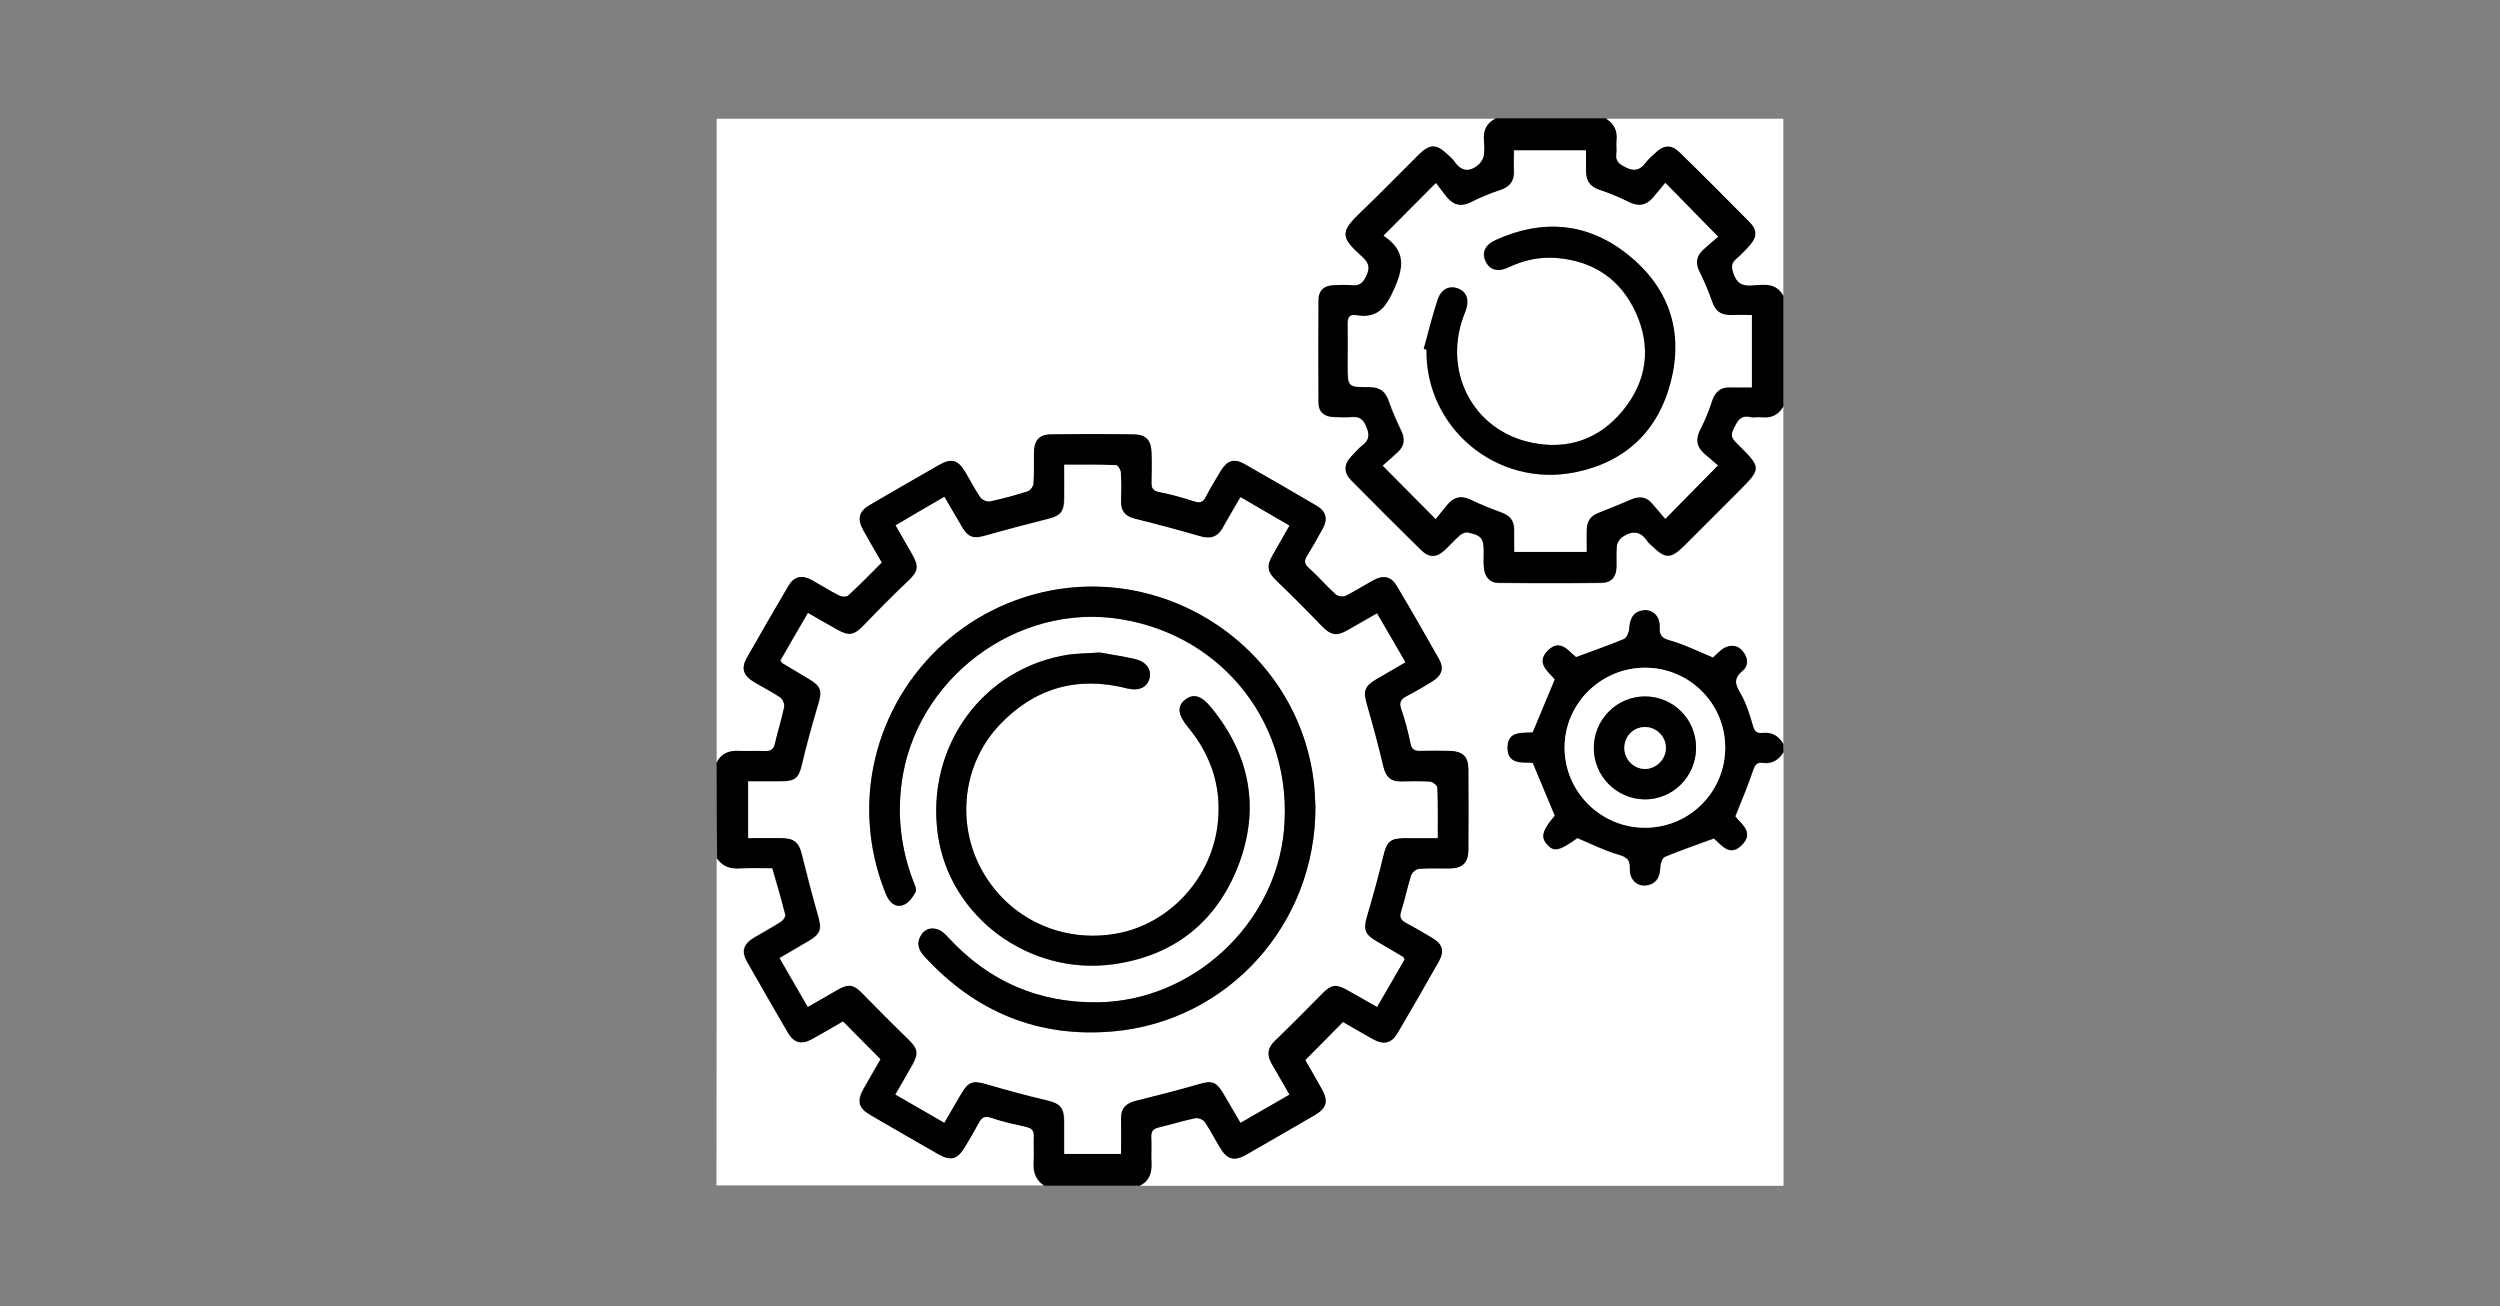 <?xml version="1.0" encoding="utf-8"?>
<!-- Generator: Adobe Illustrator 26.0.3, SVG Export Plug-In . SVG Version: 6.00 Build 0)  -->
<svg version="1.1" id="Livello_1" xmlns="http://www.w3.org/2000/svg" xmlns:xlink="http://www.w3.org/1999/xlink" x="0px" y="0px"
	 viewBox="0 0 1200 627" style="enable-background:new 0 0 1200 627;" xml:space="preserve">
<rect x="0" y="0" width="1200" height="627" fill="#808080" stroke="none"/>
<style type="text/css">
	.st0{fill:#FFFFFF;}
</style>
<g>
	<g>
		<path class="st0" d="M344,366c0-102.9,0-205.8,0-309c124.7,0,249.3,0,374,0c-4.5,2.1-6.1,5.8-5.7,10.6c0.2,2.5,0.4,5.1-0.1,7.5
			c-0.4,1.7-1.7,3.6-3.2,4.7c-4.2,3.1-7.9,2.3-10.8-2c-0.9-1.4-2.3-2.4-3.5-3.6c-5.2-5-8.4-5-13.6,0.1c-9.2,9.2-18.3,18.5-27.7,27.5
			c-10,9.6-10.2,12,0.3,21.4c3.1,2.8,4.2,5.2,2.2,9.3c-1.6,3.4-3.3,5-7,4.6c-3-0.3-6-0.1-9,0c-4.4,0.2-6.9,2.6-7,6.9
			c-0.1,16.5-0.1,33,0,49.5c0,4.4,2.8,6.6,7.1,6.8c3,0.1,6,0.3,9,0c3.5-0.3,5.2,0.9,6.7,4.3c1.7,3.9,1.8,6.7-1.8,9.4
			c-2,1.5-3.6,3.4-5.3,5.3c-3.6,3.9-3.7,7.7,0,11.4c11.1,11.3,22.3,22.5,33.6,33.5c3.8,3.8,7.4,3.6,11.4-0.1c2.4-2.3,4.6-4.8,7.1-7
			c1-0.8,2.6-1.6,3.7-1.4c6.8,1.4,7.8,2.8,7.8,9.6c0,2.5-0.2,5,0.1,7.5c0.4,4.1,2.7,7.1,7,7.1c16.5,0.2,33,0.2,49.5,0
			c4.4,0,7-2.8,7.1-7.4c0.1-3.5-0.2-7,0.2-10.5c0.2-1.5,1.3-3.2,2.6-4.1c4.6-3.2,8.8-3.1,12.1,2.1c0.5,0.8,1.4,1.4,2.1,2.1
			c6.4,6.4,9.1,6.4,15.7-0.2c8.6-8.6,17.2-17.2,25.8-25.8c11.1-11.1,11.2-11.3,0-22.4c-2.1-2.1-4.3-3.8-2.4-7.5
			c1.8-3.6,3.1-7,8.1-5.9c1.8,0.4,3.7-0.1,5.5,0.1c4.6,0.5,8.1-1.2,10.4-5.2c0,54,0,108,0,162c-2.2-3.8-5.4-5.7-9.9-5.2
			c-2.8,0.3-3.9-0.8-4.7-3.7c-1.5-5.2-3.2-10.6-5.9-15.3c-2.5-4.3-3.5-7.1,0.9-10.8c3.2-2.6,2.8-6.6-0.1-9.8c-2.7-3-6.8-2.9-10.3,0
			c-1.5,1.3-2.9,2.7-3.7,3.4c-7.2-3-13.6-6.2-20.3-8.1c-4-1.1-5.4-2.3-5.3-6.5c0.2-5.7-3.8-9.1-8.8-7.9c-4.5,1.1-5.5,4.6-5.8,8.8
			c-0.1,1.7-1.2,4.3-2.5,4.8c-7.3,3.1-14.8,5.7-23,8.7c-3.3-2.5-7.5-9.3-13.6-3.1c-6,6.1,0.5,10.3,3.4,13.8
			c-3.6,8.7-7,16.8-10.6,25.4c-4.5,0.4-11.9-1.2-12.1,7.1c-0.2,8.6,7.4,7.1,12.1,7.5c3.7,8.8,7.1,17,10.6,25.4
			c-5.9,6.9-6.9,10.1-3.8,13.7c3.3,3.8,5.9,3.2,14.6-3c6.8,2.8,13,6,19.6,7.9c4,1.2,5.8,2.3,5.6,6.8c-0.2,5.7,4.1,9.1,9,7.8
			c4.2-1.1,5.4-4.3,5.6-8.4c0.1-1.8,0.9-4.6,2.2-5.1c7.4-3.1,15.1-5.7,23.5-8.8c3.3,2.5,7.4,9.3,13.5,3.1c6-6.1-0.6-10.3-3.2-13.7
			c3.1-7.8,6.1-14.8,8.5-22c0.9-2.7,1.8-4.1,4.7-3.7c4.5,0.6,7.6-1.4,9.9-5.1c0,69.3,0,138.5,0,208c-103,0-206,0-309,0
			c4.4-2.2,5.9-5.9,5.6-10.7c-0.2-4.2,0.1-8.3-0.1-12.5c-0.2-2.9,0.9-4.1,3.7-4.8c5.8-1.3,11.6-3.2,17.4-4.4
			c1.4-0.3,3.8,0.6,4.6,1.8c2.7,4,4.9,8.3,7.4,12.5c3.3,5.6,6.7,6.5,12.5,3.2c11-6.3,21.9-12.6,32.9-19c5.7-3.3,6.6-6.7,3.4-12.4
			c-2.8-5.1-5.8-10.1-8-14c6.3-6.3,12-12.2,18.1-18.3c4.4,2.5,9.4,5.5,14.5,8.3c5.2,2.9,8.9,2,11.8-3.1
			c6.7-11.3,13.2-22.7,19.7-34.2c2.8-5,1.8-8.3-3.1-11.3c-4.1-2.5-8.3-4.9-12.6-7.2c-2.4-1.3-3.3-2.6-2.4-5.5
			c1.8-5.7,3-11.6,4.8-17.3c0.4-1.4,2.4-3.1,3.8-3.2c5-0.4,10-0.1,15-0.2c5.8-0.1,8.6-2.7,8.7-8.6c0.1-13,0.1-26,0-39
			c-0.1-6.1-2.7-8.6-9-8.8c-4.7-0.1-9.3-0.1-14,0c-2.7,0.1-4.2-0.6-4.8-3.6c-1.1-5.5-2.5-11-4.4-16.4c-1.2-3.3-0.2-4.8,2.6-6.3
			c4.3-2.2,8.4-4.7,12.5-7.2c4.4-2.8,5.5-6.2,3-10.6c-6.6-11.7-13.4-23.4-20.2-35c-2.7-4.6-6.4-5.5-11.1-2.9
			c-4.5,2.5-8.8,5.3-13.5,7.6c-1.2,0.6-3.8,0.2-4.9-0.8c-4.4-4-8.4-8.6-12.8-12.6c-2.2-2-2.3-3.5-0.8-5.9c2.7-4.2,5.1-8.6,7.5-13
			c2.5-4.7,1.6-8.3-3-11c-11.5-6.8-23-13.4-34.6-20c-4.9-2.8-8.2-1.7-11.3,3.3c-2.5,4.1-5,8.3-7.2,12.5c-1.3,2.5-2.7,3.1-5.5,2.2
			c-5.5-1.8-11.2-3.4-16.9-4.5c-3-0.6-3.7-2-3.7-4.7c0.1-4.8,0.2-9.7,0-14.5c-0.2-5.7-2.7-8.4-8.3-8.5c-13.3-0.2-26.7-0.2-40,0
			c-5.5,0.1-8,3-8.1,8.6c-0.1,5,0.2,10-0.2,15c-0.1,1.3-1.5,3.3-2.7,3.7c-6,1.9-12.1,3.6-18.3,4.9c-1.4,0.3-3.7-0.8-4.6-2
			c-2.6-3.8-4.7-8-7.1-12c-3.6-6.1-6.7-7-12.7-3.5c-11,6.3-21.9,12.6-32.9,19c-5.6,3.2-6.5,6.8-3.3,12.5c2.8,5,5.8,10,8.8,15.3
			c-5.5,5.5-10.7,10.9-16.2,15.9c-0.8,0.7-3.1,0.6-4.2,0c-4.6-2.4-8.9-5.2-13.5-7.6c-4.7-2.5-8.3-1.6-11,3
			c-6.8,11.5-13.4,23-20,34.6c-2.7,4.8-1.6,8.3,3.3,11.3c4.3,2.6,8.8,4.8,12.9,7.6c1.2,0.8,2.1,3.2,1.8,4.6
			c-1.2,5.8-3.1,11.6-4.4,17.4c-0.6,2.8-2,3.8-4.8,3.7c-4.2-0.2-8.3,0.1-12.5-0.1C350,360.2,346.2,361.6,344,366z"/>
		<path d="M344,366c2.2-4.4,6-5.8,10.7-5.6c4.2,0.2,8.3-0.1,12.5,0.1c2.8,0.1,4.2-0.8,4.8-3.7c1.3-5.8,3.2-11.5,4.4-17.4
			c0.3-1.4-0.7-3.8-1.8-4.6c-4.1-2.8-8.6-5-12.9-7.6c-4.9-3-6-6.5-3.3-11.3c6.6-11.6,13.2-23.1,20-34.6c2.7-4.6,6.4-5.5,11-3
			c4.5,2.5,8.9,5.3,13.5,7.6c1.2,0.6,3.4,0.7,4.2,0c5.5-5.1,10.7-10.4,16.2-15.9c-3-5.2-6-10.2-8.8-15.3c-3.2-5.7-2.3-9.3,3.3-12.5
			c10.9-6.4,21.9-12.7,32.9-19c6-3.4,9.1-2.6,12.7,3.5c2.4,4,4.5,8.2,7.1,12c0.8,1.2,3.2,2.3,4.6,2c6.2-1.3,12.3-3,18.3-4.9
			c1.2-0.4,2.6-2.4,2.7-3.7c0.3-5,0.1-10,0.2-15c0.1-5.7,2.5-8.6,8.1-8.6c13.3-0.2,26.7-0.2,40,0c5.6,0.1,8.1,2.8,8.3,8.5
			c0.2,4.8,0.1,9.7,0,14.5c-0.1,2.7,0.6,4.1,3.7,4.7c5.7,1.1,11.3,2.7,16.9,4.5c2.8,0.9,4.2,0.3,5.5-2.2c2.2-4.3,4.7-8.4,7.2-12.5
			c3-5,6.3-6.1,11.3-3.3c11.6,6.6,23.1,13.2,34.6,20c4.6,2.7,5.6,6.3,3,11c-2.4,4.4-4.9,8.7-7.5,13c-1.5,2.4-1.4,3.9,0.8,5.9
			c4.5,4,8.4,8.6,12.8,12.6c1.1,1,3.6,1.4,4.9,0.8c4.6-2.3,8.9-5.1,13.5-7.6c4.7-2.5,8.4-1.7,11.1,2.9c6.9,11.6,13.6,23.3,20.2,35
			c2.5,4.4,1.4,7.9-3,10.6c-4.1,2.6-8.3,5-12.5,7.2c-2.8,1.5-3.8,3-2.6,6.3c1.8,5.3,3.3,10.8,4.4,16.4c0.6,3,2,3.7,4.8,3.6
			c4.7-0.1,9.3-0.1,14,0c6.3,0.2,9,2.7,9,8.8c0.1,13,0.1,26,0,39c-0.1,5.9-2.9,8.5-8.7,8.6c-5,0.1-10-0.2-15,0.2
			c-1.4,0.1-3.4,1.8-3.8,3.2c-1.8,5.7-3,11.6-4.8,17.3c-0.9,2.9,0,4.2,2.4,5.5c4.3,2.3,8.4,4.7,12.6,7.2c5,3,5.9,6.3,3.1,11.3
			c-6.5,11.5-13,22.8-19.7,34.2c-2.9,5-6.6,5.9-11.8,3.1c-5.1-2.8-10.1-5.8-14.5-8.3c-6,6.1-11.8,12-18.1,18.3c2.3,4,5.2,9,8,14
			c3.2,5.7,2.3,9.1-3.4,12.4c-10.9,6.4-21.9,12.7-32.9,19c-5.7,3.3-9.1,2.3-12.5-3.2c-2.5-4.1-4.7-8.5-7.4-12.5
			c-0.8-1.1-3.2-2.1-4.6-1.8c-5.9,1.2-11.6,3-17.4,4.4c-2.8,0.6-3.8,1.9-3.7,4.8c0.2,4.2-0.1,8.3,0.1,12.5c0.2,4.8-1.2,8.5-5.6,10.7
			c-15.3,0-30.7,0-46,0c-3.9-2.7-5.2-6.5-4.9-11.1c0.3-4.1-0.1-8.3,0.1-12.5c0.1-2.7-1-3.8-3.5-4.4c-5.7-1.3-11.4-2.6-16.9-4.4
			c-3.2-1.1-4.5-0.1-5.9,2.5c-2,3.8-4.3,7.5-6.5,11.3c-3.6,6.2-6.9,7.2-13.1,3.6c-10.8-6.2-21.6-12.4-32.4-18.7
			c-5.9-3.4-6.7-6.8-3.4-12.8c2.8-5,5.7-10,8.1-14.1c-6.3-6.3-12-12.1-17.9-18.1c-4.6,2.7-9.8,5.7-15,8.6c-4.9,2.7-8.6,1.7-11.4-3
			c-6.7-11.3-13.2-22.7-19.7-34.2c-2.9-5.1-1.8-8.6,3.3-11.7c4.3-2.6,8.7-4.9,12.9-7.6c1-0.7,2.3-2.4,2.1-3.3
			c-1.9-7.4-4-14.7-6.2-22.3c-5.2,0-10.4-0.2-15.5,0.1c-4.7,0.3-8.4-1-11.1-4.9C344,396.7,344,381.3,344,366z M453.3,238.5
			c-8.2,4.7-15.7,9.1-23.5,13.6c2.8,4.9,5.4,9.2,7.8,13.6c3.6,6.4,3,8.5-2.1,13.4c-7.1,6.7-14,13.7-20.8,20.8
			c-4.7,4.9-7.2,5.6-13,2.3c-4.6-2.6-9.1-5.2-14-8c-4.7,8.1-9,15.5-13.2,22.8c0.5,0.6,0.6,1,0.9,1.2c4.3,2.6,8.6,5.1,12.9,7.7
			c5.7,3.4,6.3,5.7,4.4,12c-2.8,9.5-5.5,19.2-7.8,28.8c-1.5,6.6-3.1,8.3-10.1,8.3c-5.3,0-10.5,0-15.8,0c0,9.5,0,18.1,0,27.2
			c5.7,0,11.2-0.1,16.6,0c5.5,0.1,7.8,2.3,9.1,7.4c2.5,10.1,5.2,20.3,8,30.3c1.7,5.9,1,8.3-4.4,11.6c-4.6,2.7-9.1,5.3-14.2,8.3
			c4.6,8,9,15.7,13.5,23.4c5.4-3.1,10-5.8,14.6-8.4c5.2-2.9,7.7-2.2,11.8,2.1c7.2,7.4,14.4,14.7,21.9,21.9c4.4,4.3,5.1,6.7,2,12.2
			c-2.6,4.6-5.2,9.2-8.2,14.3c7.9,4.6,15.4,8.9,23.4,13.5c2.9-5,5.6-9.6,8.2-14.1c3.3-5.7,5.7-6.2,12-4.4c9.5,2.8,19.2,5.5,28.9,7.7
			c6.4,1.5,8.4,3.4,8.5,10.1c0,5.3,0,10.5,0,15.7c9.4,0,18,0,27.2,0c0-5.9,0.1-11.5,0-17.1c-0.1-5.1,2.6-7.4,7.3-8.5
			c10.1-2.5,20.3-5.1,30.3-8c5.9-1.7,8.3-1.1,11.5,4.4c2.7,4.6,5.4,9.1,8.3,14.2c7.9-4.6,15.5-8.9,23.4-13.5
			c-3.1-5.4-5.9-10.2-8.7-15.1c-2.2-4-1.7-7.4,1.7-10.7c7.8-7.5,15.4-15.2,23-22.9c3.9-4,6.4-4.5,11.5-1.7c4.8,2.7,9.5,5.4,14.6,8.3
			c4.5-7.9,8.9-15.4,13.2-22.8c-0.5-0.7-0.6-1.1-0.8-1.2c-4.3-2.5-8.6-5-12.9-7.6c-5.6-3.3-6.2-5.7-4.3-12
			c2.8-9.6,5.5-19.2,7.8-28.9c1.6-6.7,3.3-8.4,10-8.5c5.3,0,10.5,0,16.1,0c0-8.6,0.1-16.4-0.2-24.2c0-1-2.1-2.8-3.3-2.8
			c-4.6-0.3-9.3-0.2-14-0.1c-5,0.1-7.4-2.4-8.6-7.2c-2.4-10-5-20-7.9-29.8c-1.9-6.5-1.3-8.8,4.7-12.3c4.5-2.7,9.1-5.3,13.8-8
			c-4.8-8.2-9.2-15.7-13.6-23.4c-5.3,3-9.9,5.7-14.5,8.3c-5,2.8-7.9,2-11.9-2.1c-7.2-7.4-14.4-14.7-21.9-21.9
			c-4.3-4.1-5-6.8-1.9-12.3c2.6-4.6,5.2-9.2,8.1-14.2c-7.9-4.6-15.5-9-23.4-13.6c-3,5.2-5.9,10-8.6,14.9c-2.5,4.3-5.9,5.2-10.6,3.9
			c-10.4-3-20.8-5.8-31.3-8.4c-4.6-1.1-6.9-3.5-6.9-8.3c0.1-4.7,0.2-9.3-0.1-14c-0.1-1.2-1.4-3.4-2.2-3.5
			c-8.1-0.3-16.2-0.2-24.9-0.2c0,6,0.1,11.5,0,16.9c-0.1,5.6-2,7.7-7.3,9c-10.3,2.6-20.6,5.4-30.8,8.2c-5.4,1.5-8,0.8-10.9-4
			C459,248.5,456.3,243.7,453.3,238.5z"/>
		<path d="M856,195c-2.3,4.1-5.7,5.7-10.4,5.2c-1.8-0.2-3.7,0.3-5.5-0.1c-5-1-6.3,2.3-8.1,5.9c-1.9,3.8,0.3,5.4,2.4,7.5
			c11.1,11.1,11.1,11.3,0,22.4c-8.6,8.6-17.2,17.2-25.8,25.8c-6.6,6.6-9.2,6.6-15.7,0.2c-0.7-0.7-1.6-1.3-2.1-2.1
			c-3.3-5.1-7.5-5.2-12.1-2.1c-1.2,0.9-2.4,2.6-2.6,4.1c-0.4,3.5-0.1,7-0.2,10.5c-0.1,4.6-2.6,7.4-7.1,7.4c-16.5,0.2-33,0.2-49.5,0
			c-4.3,0-6.6-3-7-7.1c-0.3-2.5-0.1-5-0.1-7.5c0-6.8-1-8.2-7.8-9.6c-1.1-0.2-2.8,0.6-3.7,1.4c-2.5,2.2-4.7,4.7-7.1,7
			c-4,3.7-7.5,3.9-11.4,0.1c-11.3-11.1-22.5-22.3-33.6-33.5c-3.7-3.8-3.6-7.6,0-11.4c1.7-1.8,3.3-3.8,5.3-5.3
			c3.6-2.7,3.5-5.5,1.8-9.4c-1.5-3.4-3.3-4.5-6.7-4.3c-3,0.2-6,0.1-9,0c-4.3-0.2-7.1-2.4-7.1-6.8c-0.1-16.5-0.1-33,0-49.5
			c0-4.3,2.6-6.7,7-6.9c3-0.1,6-0.3,9,0c3.8,0.4,5.4-1.2,7-4.6c2-4.2,0.9-6.5-2.2-9.3c-10.5-9.4-10.3-11.8-0.3-21.4
			c9.4-9,18.4-18.3,27.7-27.5c5.2-5.1,8.4-5.1,13.6-0.1c1.2,1.2,2.6,2.2,3.5,3.6c3,4.4,6.7,5.1,10.8,2c1.5-1.1,2.8-2.9,3.2-4.7
			c0.5-2.4,0.3-5,0.1-7.5c-0.4-4.8,1.3-8.4,5.7-10.6c17.7,0,35.3,0,53,0c3.9,2.5,5.5,5.9,5,10.5c-0.2,2.1,0.2,4.3-0.1,6.5
			c-0.5,3.5,1.3,4.7,4.2,6.2c4.1,2.1,7,1.6,9.7-2c1.5-2,3.4-3.6,5.3-5.3c3.8-3.4,7.4-3.5,11,0.1c11.4,11.2,22.7,22.5,33.9,33.8
			c3.5,3.6,3.4,7.3,0,11c-2.1,2.3-4.3,4.6-6.7,6.7c-2.2,1.9-2.2,3.7-1.3,6.5c1.6,4.8,4.1,6.4,9.1,6c5.5-0.4,11.5-1.4,14.9,5
			C856,159.7,856,177.3,856,195z M726.9,264.9c11.8,0,22.9,0,34.5,0c0-3.7,0-7.2,0-10.6c0.1-3.9,1.7-6.6,5.5-8.1
			c5.4-2.1,10.8-4.4,16.1-6.6c3.6-1.5,6.9-1.3,9.6,1.7c2.4,2.7,4.7,5.5,6.6,7.7c8.8-8.9,16.7-17,25.2-25.6c-1.7-1.5-4-3.5-6.3-5.4
			c-4-3.4-4.7-7.2-2.1-12c2.2-4.2,4.1-8.8,5.5-13.3c1.5-4.6,4.1-7,9.1-6.8c3.4,0.1,6.8,0,10.1,0c0-12,0-23.1,0-34.7
			c-3.7,0-7-0.1-10.3,0c-4.7,0.1-7.3-2-8.8-6.5c-1.6-4.9-3.7-9.6-6-14.2c-2.1-4.2-1.6-7.7,1.8-10.7c2.5-2.2,5-4.3,7.1-6.2
			c-8.6-8.8-16.5-16.8-25.3-25.8c-1.8,2.2-3.8,4.7-5.9,7.1c-3.3,3.8-7,4.4-11.6,2.1c-4.6-2.3-9.4-4.3-14.3-5.9
			c-4.3-1.4-6.2-4.2-6.3-8.5c-0.1-3.4,0-6.9,0-10.4c-11.9,0-23.1,0-34.5,0c0,3.4-0.1,6.4,0,9.4c0.3,5.1-1.8,8.1-6.7,9.7
			c-4.7,1.5-9.4,3.5-13.8,5.7c-4.6,2.3-8.3,1.7-11.6-2.1c-2-2.4-3.9-5-5.4-7c-9.1,9.1-17,17.1-25,25.1c-0.1-0.2,0,0.2,0.3,0.4
			c10,6.8,9.6,14.4,4.8,25.1c-4.1,9.3-8.1,14.6-18.6,12.8c-2.8-0.5-3.8,1.1-3.8,3.8c0.1,6.8,0,13.7,0,20.5c0,10.1,0,10.3,10.3,10.2
			c5.2,0,7.9,2.1,9.5,6.9c1.6,4.9,3.8,9.6,6,14.2c1.8,3.8,1.4,7.1-1.6,10c-2.6,2.5-5.3,4.8-7.4,6.6c8.7,8.8,16.5,16.7,25.4,25.6
			c1.8-2.3,3.8-4.9,6-7.4c3-3.5,6.6-3.9,10.8-1.9c4.8,2.3,9.7,4.3,14.7,6.1c4.2,1.5,6.3,4,6.2,8.5
			C726.8,257.8,726.9,261.1,726.9,264.9z"/>
		<path class="st0" d="M344,412c2.7,3.9,6.4,5.2,11.1,4.9c5.1-0.3,10.3-0.1,15.5-0.1c2.2,7.6,4.4,14.9,6.2,22.3
			c0.2,0.9-1,2.6-2.1,3.3c-4.2,2.7-8.6,5-12.9,7.6c-5.1,3.1-6.2,6.6-3.3,11.7c6.5,11.4,13.1,22.8,19.7,34.2c2.8,4.7,6.5,5.7,11.4,3
			c5.3-2.9,10.4-5.9,15-8.6c5.9,6,11.7,11.8,17.9,18.1c-2.3,4-5.2,9-8.1,14.1c-3.4,6-2.5,9.4,3.4,12.8c10.8,6.3,21.6,12.5,32.4,18.7
			c6.2,3.5,9.4,2.6,13.1-3.6c2.2-3.7,4.4-7.4,6.5-11.3c1.4-2.6,2.7-3.6,5.9-2.5c5.5,1.9,11.2,3.1,16.9,4.4c2.5,0.6,3.6,1.6,3.5,4.4
			c-0.2,4.2,0.2,8.3-0.1,12.5c-0.3,4.7,1,8.4,4.9,11.1c-52.3,0-104.7,0-157,0C344,516.7,344,464.3,344,412z"/>
		<path d="M856,361c-2.3,3.7-5.4,5.7-9.9,5.1c-2.8-0.4-3.8,1-4.7,3.7c-2.4,7.2-5.4,14.2-8.5,22c2.6,3.5,9.3,7.6,3.2,13.7
			c-6.1,6.2-10.2-0.6-13.5-3.1c-8.4,3.1-16.1,5.7-23.5,8.8c-1.3,0.5-2.1,3.3-2.2,5.1c-0.2,4.1-1.4,7.3-5.6,8.4
			c-4.9,1.3-9.2-2.1-9-7.8c0.2-4.5-1.6-5.6-5.6-6.8c-6.6-1.9-12.9-5.1-19.6-7.9c-8.7,6.3-11.3,6.8-14.6,3c-3.1-3.5-2.1-6.8,3.8-13.7
			c-3.5-8.4-6.9-16.6-10.6-25.4c-4.7-0.4-12.3,1.1-12.1-7.5c0.2-8.2,7.6-6.6,12.1-7.1c3.6-8.7,7-16.7,10.6-25.4
			c-2.8-3.6-9.4-7.8-3.4-13.8c6.1-6.2,10.2,0.6,13.6,3.1c8.2-3.1,15.7-5.6,23-8.7c1.3-0.6,2.4-3.1,2.5-4.8c0.3-4.2,1.3-7.7,5.8-8.8
			c5-1.2,9,2.2,8.8,7.9c-0.2,4.2,1.3,5.4,5.3,6.5c6.8,1.9,13.2,5.2,20.3,8.1c0.8-0.7,2.2-2.1,3.7-3.4c3.4-2.9,7.6-3,10.3,0
			c2.9,3.2,3.3,7.2,0.1,9.8c-4.4,3.7-3.4,6.5-0.9,10.8c2.7,4.6,4.4,10,5.9,15.3c0.8,2.9,1.9,4,4.7,3.7c4.5-0.5,7.7,1.4,9.9,5.2
			C856,358.3,856,359.7,856,361z M789.7,397.3c21.3-0.1,38.4-17.3,38.4-38.5c0-21.2-17.3-38.3-38.6-38.3
			c-21.2,0.1-38.5,17.4-38.5,38.5C751.1,380.2,768.5,397.4,789.7,397.3z"/>
		<path class="st0" d="M856,142c-3.3-6.4-9.4-5.4-14.9-5c-5,0.4-7.6-1.2-9.1-6c-0.9-2.8-0.9-4.5,1.3-6.5c2.4-2.1,4.6-4.3,6.7-6.7
			c3.4-3.8,3.6-7.4,0-11c-11.2-11.4-22.5-22.7-33.9-33.8c-3.7-3.6-7.3-3.5-11-0.1c-1.9,1.7-3.8,3.3-5.3,5.3c-2.8,3.7-5.6,4.1-9.7,2
			c-2.9-1.5-4.6-2.7-4.2-6.2c0.3-2.1-0.1-4.3,0.1-6.5c0.5-4.6-1.1-8-5-10.5c28.3,0,56.7,0,85,0C856,85.3,856,113.7,856,142z"/>
		<path class="st0" d="M453.3,238.5c3,5.2,5.8,10,8.6,14.7c2.9,4.8,5.5,5.6,10.9,4c10.2-2.9,20.5-5.6,30.8-8.2
			c5.3-1.3,7.2-3.4,7.3-9c0.1-5.5,0-10.9,0-16.9c8.7,0,16.8-0.1,24.9,0.2c0.8,0,2.1,2.2,2.2,3.5c0.3,4.7,0.2,9.3,0.1,14
			c-0.1,4.8,2.3,7.2,6.9,8.3c10.5,2.6,20.9,5.4,31.3,8.4c4.7,1.3,8.1,0.5,10.6-3.9c2.8-4.9,5.6-9.8,8.6-14.9c8,4.6,15.5,9,23.4,13.6
			c-2.9,5.1-5.5,9.6-8.1,14.2c-3.1,5.4-2.4,8.1,1.9,12.3c7.4,7.1,14.7,14.4,21.9,21.9c4,4.1,6.8,4.9,11.9,2.1
			c4.6-2.6,9.2-5.3,14.5-8.3c4.5,7.7,8.9,15.2,13.6,23.4c-4.8,2.8-9.3,5.4-13.8,8c-5.9,3.5-6.6,5.8-4.7,12.3
			c2.9,9.9,5.5,19.8,7.9,29.8c1.1,4.8,3.5,7.3,8.6,7.2c4.7-0.1,9.3-0.2,14,0.1c1.2,0.1,3.3,1.8,3.3,2.8c0.3,7.8,0.2,15.6,0.2,24.2
			c-5.6,0-10.9,0-16.1,0c-6.7,0-8.4,1.8-10,8.5c-2.3,9.7-5,19.3-7.8,28.9c-1.9,6.3-1.2,8.7,4.3,12c4.3,2.5,8.6,5,12.9,7.6
			c0.3,0.1,0.4,0.5,0.8,1.2c-4.3,7.4-8.6,15-13.2,22.8c-5.2-2.9-9.9-5.7-14.6-8.3c-5.1-2.8-7.6-2.3-11.5,1.7
			c-7.6,7.7-15.2,15.4-23,22.9c-3.4,3.3-4,6.7-1.7,10.7c2.8,4.9,5.6,9.8,8.7,15.1c-8,4.6-15.5,9-23.4,13.5c-2.9-5-5.6-9.6-8.3-14.2
			c-3.3-5.5-5.6-6.2-11.5-4.4c-10,2.9-20.2,5.5-30.3,8c-4.7,1.2-7.4,3.4-7.3,8.5c0.1,5.6,0,11.2,0,17.1c-9.2,0-17.8,0-27.2,0
			c0-5.2,0-10.5,0-15.7c0-6.7-2-8.6-8.5-10.1c-9.7-2.3-19.3-4.9-28.9-7.7c-6.3-1.9-8.6-1.3-12,4.4c-2.7,4.5-5.3,9.1-8.2,14.1
			c-8-4.6-15.5-9-23.4-13.5c2.9-5.1,5.6-9.7,8.2-14.3c3.1-5.5,2.5-7.9-2-12.2c-7.4-7.2-14.7-14.5-21.9-21.9c-4.2-4.3-6.6-5-11.8-2.1
			c-4.6,2.6-9.2,5.3-14.6,8.4c-4.5-7.8-8.9-15.4-13.5-23.4c5.1-3,9.6-5.6,14.2-8.3c5.5-3.2,6.1-5.6,4.4-11.6
			c-2.9-10-5.5-20.2-8-30.3c-1.3-5.1-3.6-7.3-9.1-7.4c-5.5-0.1-10.9,0-16.6,0c0-9.1,0-17.7,0-27.2c5.2,0,10.5,0,15.8,0
			c7,0,8.6-1.8,10.1-8.3c2.3-9.7,4.9-19.3,7.8-28.8c1.9-6.3,1.3-8.6-4.4-12c-4.3-2.6-8.6-5.1-12.9-7.7c-0.3-0.2-0.4-0.5-0.9-1.2
			c4.2-7.3,8.5-14.8,13.2-22.8c4.8,2.8,9.4,5.4,14,8c5.8,3.3,8.3,2.6,13-2.3c6.8-7.1,13.7-14.1,20.8-20.8c5.2-4.9,5.8-7,2.1-13.4
			c-2.5-4.3-5-8.6-7.8-13.6C437.6,247.6,445.1,243.3,453.3,238.5z M631.4,387.4c-0.2-3-0.2-7.2-0.7-11.3
			c-7.5-66.5-75.2-109.9-139.1-89.3c-42.8,13.8-72.6,53-74.3,97.9c-0.6,15.5,2.1,30.5,8.1,44.9c1.5,3.6,4.3,6.3,8.1,4.9
			c2.5-0.9,4.7-3.8,6-6.3c0.7-1.3-0.6-3.8-1.3-5.6c-5.6-14.9-7.5-30.2-5.5-46.1c6.3-50.5,55.4-87.5,105.5-79.2
			c49.5,8.2,82.7,51.3,78.1,101.4c-4.2,45.2-43.9,81.9-89.4,82.5c-28.4,0.4-52.2-10-71.5-30.9c-1.4-1.5-3.1-3.3-5-4
			c-3.2-1.2-6.4-0.5-8.3,2.7c-2.2,3.7-1.2,7,1.5,10c24.5,26.8,54.8,39.4,91.1,36.1C589.5,490,631.5,443.6,631.4,387.4z M527.9,313.2
			c-5.3,0.4-10.1,0.4-14.9,1.1c-41.3,6.3-68.8,44.3-62.8,86.5c5.6,39.3,43.7,67.7,84.2,62.1c29-4,49.5-20.3,60-47.4
			c10.5-27.2,5.7-52.7-12.7-75.4c-5-6.2-8.9-7.3-12.9-4.1c-3.9,3.2-3.4,7.3,1.6,13.3c11.5,13.9,16.4,29.8,13.9,47.9
			c-3.5,25.2-23.3,46.2-47.8,50.9c-26.5,5-52.3-7-65.2-30.3c-12.4-22.4-9.3-50.9,8.3-69.6c16.8-17.9,37.5-23.8,61.4-17.7
			c5.7,1.4,9.7-0.5,10.8-5c1-4.2-1.6-7.8-7.1-9.1C539,315,533.2,314.2,527.9,313.2z"/>
		<path class="st0" d="M726.9,264.9c0-3.8-0.1-7.1,0-10.5c0.1-4.5-2-7-6.2-8.5c-5-1.8-9.9-3.8-14.7-6.1c-4.2-2-7.7-1.6-10.8,1.9
			c-2.2,2.5-4.2,5.2-6,7.4c-8.9-9-16.7-16.9-25.4-25.6c2.1-1.8,4.8-4.2,7.4-6.6c3.1-2.9,3.4-6.2,1.6-10c-2.2-4.7-4.3-9.4-6-14.2
			c-1.6-4.8-4.4-7-9.5-6.9c-10.3,0-10.3-0.1-10.3-10.2c0-6.8,0.1-13.7,0-20.5c0-2.8,1-4.3,3.8-3.8c10.5,1.8,14.5-3.5,18.6-12.8
			c4.8-10.7,5.1-18.3-4.8-25.1c-0.3-0.2-0.4-0.5-0.3-0.4c8-8,15.9-16,25-25.1c1.6,2,3.4,4.6,5.4,7c3.2,3.8,7,4.5,11.6,2.1
			c4.4-2.2,9.1-4.2,13.8-5.7c4.9-1.6,7-4.6,6.7-9.7c-0.2-3,0-6,0-9.4c11.5,0,22.7,0,34.5,0c0,3.5,0,6.9,0,10.4c0.1,4.3,2,7,6.3,8.5
			c4.9,1.6,9.7,3.6,14.3,5.9c4.6,2.3,8.3,1.7,11.6-2.1c2.1-2.4,4-4.9,5.9-7.1c8.8,9,16.7,17,25.3,25.8c-2.1,1.8-4.6,3.9-7.1,6.2
			c-3.4,3.1-3.9,6.5-1.8,10.7c2.3,4.6,4.3,9.4,6,14.2c1.5,4.5,4.1,6.6,8.8,6.5c3.3-0.1,6.6,0,10.3,0c0,11.6,0,22.6,0,34.7
			c-3.3,0-6.7,0.1-10.1,0c-5-0.2-7.6,2.2-9.1,6.8c-1.5,4.6-3.3,9.1-5.5,13.3c-2.5,4.8-1.9,8.6,2.1,12c2.3,1.9,4.5,3.9,6.3,5.4
			c-8.5,8.6-16.4,16.6-25.2,25.6c-1.9-2.2-4.2-5-6.6-7.7c-2.7-3-6-3.2-9.6-1.7c-5.4,2.3-10.7,4.5-16.1,6.6c-3.8,1.5-5.4,4.2-5.5,8.1
			c-0.1,3.5,0,6.9,0,10.6C749.8,264.9,738.7,264.9,726.9,264.9z M683.4,167.5c0.4,0.1,0.8,0.2,1.2,0.3
			c-0.6,37.5,33.7,66.4,71.2,58.9c24.2-4.8,40.1-20,46.1-43.9c6.1-24.3-1.3-45.1-20.7-60.6c-19.3-15.4-40.9-17.2-63.4-7
			c-5.2,2.4-6.8,6.2-4.8,10.3c2,4.1,5.9,5.2,11,2.8c7.2-3.4,14.8-5.1,22.8-4.5c17.8,1.4,30.9,10.1,38.3,26.3
			c7.6,16.6,5.4,32.7-6.2,46.9c-11.3,13.8-26.4,19.1-43.8,15.5c-28.7-5.9-43.4-35.2-32-62.7c2.2-5.2,1.1-9.2-2.9-11.1
			c-4.1-1.9-8.3-0.3-10.2,5C687.5,151.5,685.6,159.6,683.4,167.5z"/>
		<path class="st0" d="M789.7,397.3c-21.2,0.1-38.6-17.1-38.7-38.3c-0.1-21.1,17.2-38.4,38.5-38.5c21.3-0.1,38.6,17.1,38.6,38.3
			C828.1,380.1,811,397.3,789.7,397.3z M814.1,358.9c0-13.6-10.8-24.5-24.3-24.6c-13.6-0.1-24.7,11-24.7,24.8
			c0,13.5,10.9,24.4,24.4,24.6C803,383.8,814.1,372.6,814.1,358.9z"/>
		<path d="M631.4,387.4c0.1,56.3-41.9,102.6-96.7,107.6c-36.3,3.3-66.6-9.3-91.1-36.1c-2.8-3-3.8-6.3-1.5-10
			c1.9-3.2,5.1-3.9,8.3-2.7c1.9,0.7,3.5,2.4,5,4c19.3,20.9,43.1,31.2,71.5,30.9c45.5-0.6,85.2-37.3,89.4-82.5
			c4.7-50.1-28.5-93.3-78.1-101.4c-50.1-8.3-99.2,28.8-105.5,79.2c-2,15.9-0.1,31.2,5.5,46.1c0.7,1.8,1.9,4.3,1.3,5.6
			c-1.3,2.5-3.5,5.5-6,6.3c-3.7,1.3-6.6-1.3-8.1-4.9c-5.9-14.4-8.6-29.4-8.1-44.9c1.7-44.9,31.5-84.1,74.3-97.9
			c63.9-20.6,131.5,22.8,139.1,89.3C631.2,380.2,631.2,384.4,631.4,387.4z"/>
		<path d="M527.9,313.2c5.4,1,11.1,1.8,16.8,3.1c5.5,1.3,8,4.9,7.1,9.1c-1,4.5-5.1,6.4-10.8,5c-23.9-6.1-44.6-0.2-61.4,17.7
			c-17.6,18.8-20.7,47.2-8.3,69.6c12.9,23.3,38.7,35.3,65.2,30.3c24.5-4.6,44.3-25.7,47.8-50.9c2.5-18-2.4-33.9-13.9-47.9
			c-5-6.1-5.6-10.1-1.6-13.3c4-3.2,7.9-2.2,12.9,4.1c18.4,22.7,23.1,48.2,12.7,75.4c-10.5,27.2-31,43.4-60,47.4
			c-40.5,5.6-78.6-22.8-84.2-62.1c-6-42.2,21.5-80.2,62.8-86.5C517.7,313.6,522.6,313.6,527.9,313.2z"/>
		<path d="M683.4,167.5c2.2-7.9,4.1-16,6.8-23.8c1.8-5.3,6-6.9,10.2-5c4,1.8,5,5.9,2.9,11.1c-11.4,27.5,3.2,56.8,32,62.7
			c17.4,3.6,32.5-1.7,43.8-15.5c11.5-14.1,13.7-30.2,6.2-46.9c-7.4-16.2-20.5-24.9-38.3-26.3c-8-0.6-15.5,1-22.8,4.5
			c-5.1,2.4-9,1.4-11-2.8c-2-4.1-0.4-8,4.8-10.3c22.5-10.2,44.1-8.4,63.4,7c19.4,15.5,26.8,36.4,20.7,60.6
			c-6,24-21.9,39.1-46.1,43.9c-37.5,7.5-71.8-21.4-71.2-58.9C684.2,167.7,683.8,167.6,683.4,167.5z"/>
		<path d="M814.1,358.9c0,13.8-11.1,24.9-24.7,24.8c-13.5-0.2-24.3-11.1-24.4-24.6c0-13.7,11.1-24.9,24.7-24.8
			C803.3,334.4,814.1,345.3,814.1,358.9z M779.7,359c0,5.5,4.3,9.9,9.7,10.1c5.5,0.2,10.3-4.5,10.3-10.1c0-5.6-4.7-10.2-10.2-10
			C783.9,349.1,779.7,353.5,779.7,359z"/>
		<path class="st0" d="M779.7,359c0-5.5,4.2-9.9,9.7-10c5.5-0.1,10.2,4.5,10.2,10c0,5.5-4.8,10.2-10.3,10.1
			C784,368.9,779.7,364.4,779.7,359z"/>
	</g>
</g>
</svg>
